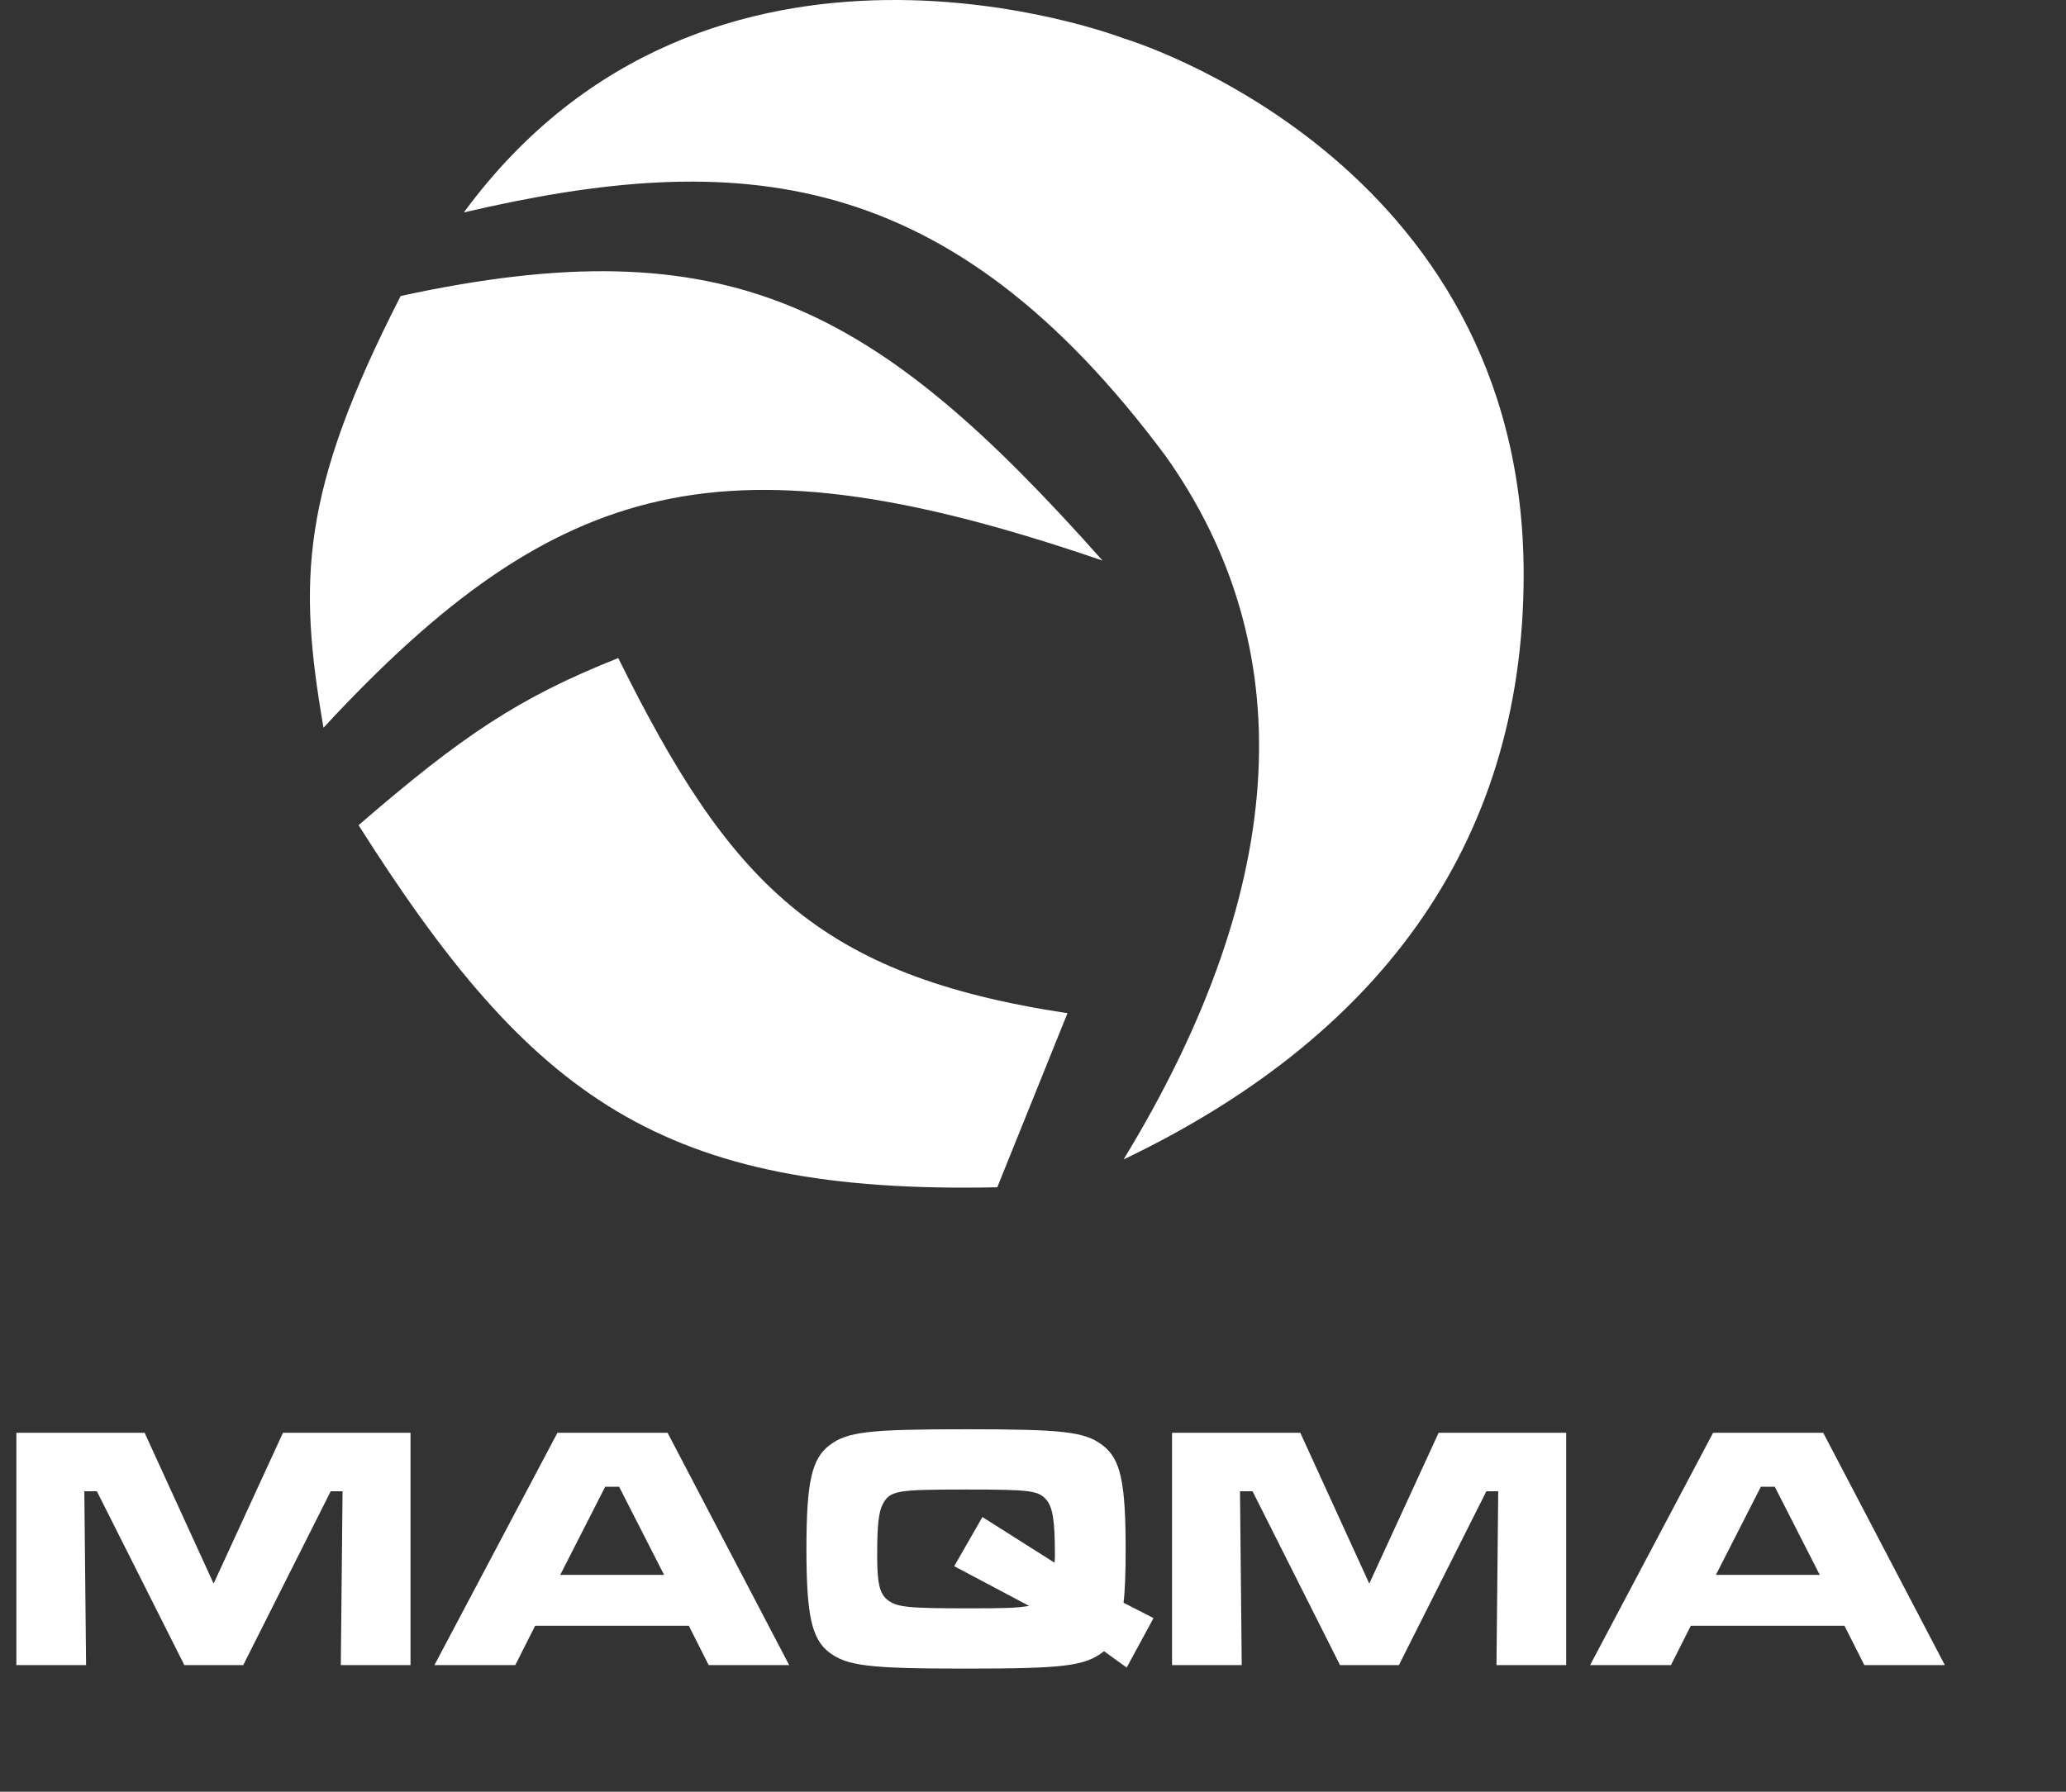<svg width="83" height="72" viewBox="0 0 83 72" fill="none" xmlns="http://www.w3.org/2000/svg">
<rect x="0" y="0" width="83" height="72" fill="#333333" stroke="none"/>
<path d="M0.658 57.575H5.81L8.582 63.636L11.368 57.575H16.492V66.912H13.692L13.762 59.926H13.286L9.772 66.912H7.406L3.892 59.926H3.388L3.458 66.912H0.658V57.575ZM28.471 66.912L27.673 65.331H21.499L20.701 66.912H17.453L22.395 57.575H26.819L31.705 66.912H28.471ZM26.679 63.286L24.873 59.745H24.313L22.507 63.286H26.679ZM46.342 65.022L45.264 67.01L44.354 66.353C43.584 66.954 42.786 67.052 38.712 67.052C34.918 67.052 34.036 66.941 33.322 66.409C32.608 65.862 32.398 64.924 32.398 62.236C32.398 59.562 32.608 58.624 33.322 58.078C34.036 57.532 34.904 57.434 38.81 57.434C42.716 57.434 43.584 57.532 44.298 58.078C45.026 58.639 45.222 59.562 45.222 62.306C45.222 63.188 45.194 63.944 45.138 64.406L46.342 65.022ZM39.468 60.962L42.366 62.797C42.38 62.657 42.38 62.559 42.38 62.502C42.38 61.117 42.296 60.584 42.044 60.276C41.722 59.898 41.414 59.856 38.81 59.856C36.01 59.856 35.758 59.898 35.464 60.444C35.296 60.767 35.24 61.312 35.24 62.489C35.24 63.636 35.338 64.043 35.66 64.294C36.038 64.588 36.472 64.63 38.936 64.63C40.336 64.63 40.854 64.617 41.344 64.532L38.334 62.937L39.468 60.962ZM47.086 57.575H52.238L55.01 63.636L57.796 57.575H62.92V66.912H60.12L60.19 59.926H59.714L56.2 66.912H53.834L50.32 59.926H49.816L49.886 66.912H47.086V57.575ZM74.899 66.912L74.101 65.331H67.927L67.129 66.912H63.881L68.823 57.575H73.247L78.133 66.912H74.899ZM73.107 63.286L71.301 59.745H70.741L68.935 63.286H73.107Z" fill="white"/>
<path d="M14.405 33.16C18.55 29.575 20.839 28.03 24.838 26.444C29.314 35.485 32.831 39.195 42.885 40.715L40.065 47.71C26.558 47.999 21.349 44.111 14.405 33.16Z" fill="white"/>
<path d="M18.635 8.536C29.623 5.97 38.091 6.578 46.832 18.33C52.19 25.885 51.962 35.392 45.14 46.591C55.092 41.832 61.212 34.179 61.212 23.087C61.212 6.298 45.14 1.541 45.14 1.541C45.14 1.541 28.504 -4.894 18.635 8.536Z" fill="white"/>
<path d="M12.996 29.243C22.457 19.027 29.244 17.366 44.294 22.527C35.171 12.259 29.272 9.036 16.097 11.894C12.057 19.791 11.98 23.351 12.996 29.243Z" fill="white"/>
</svg>
